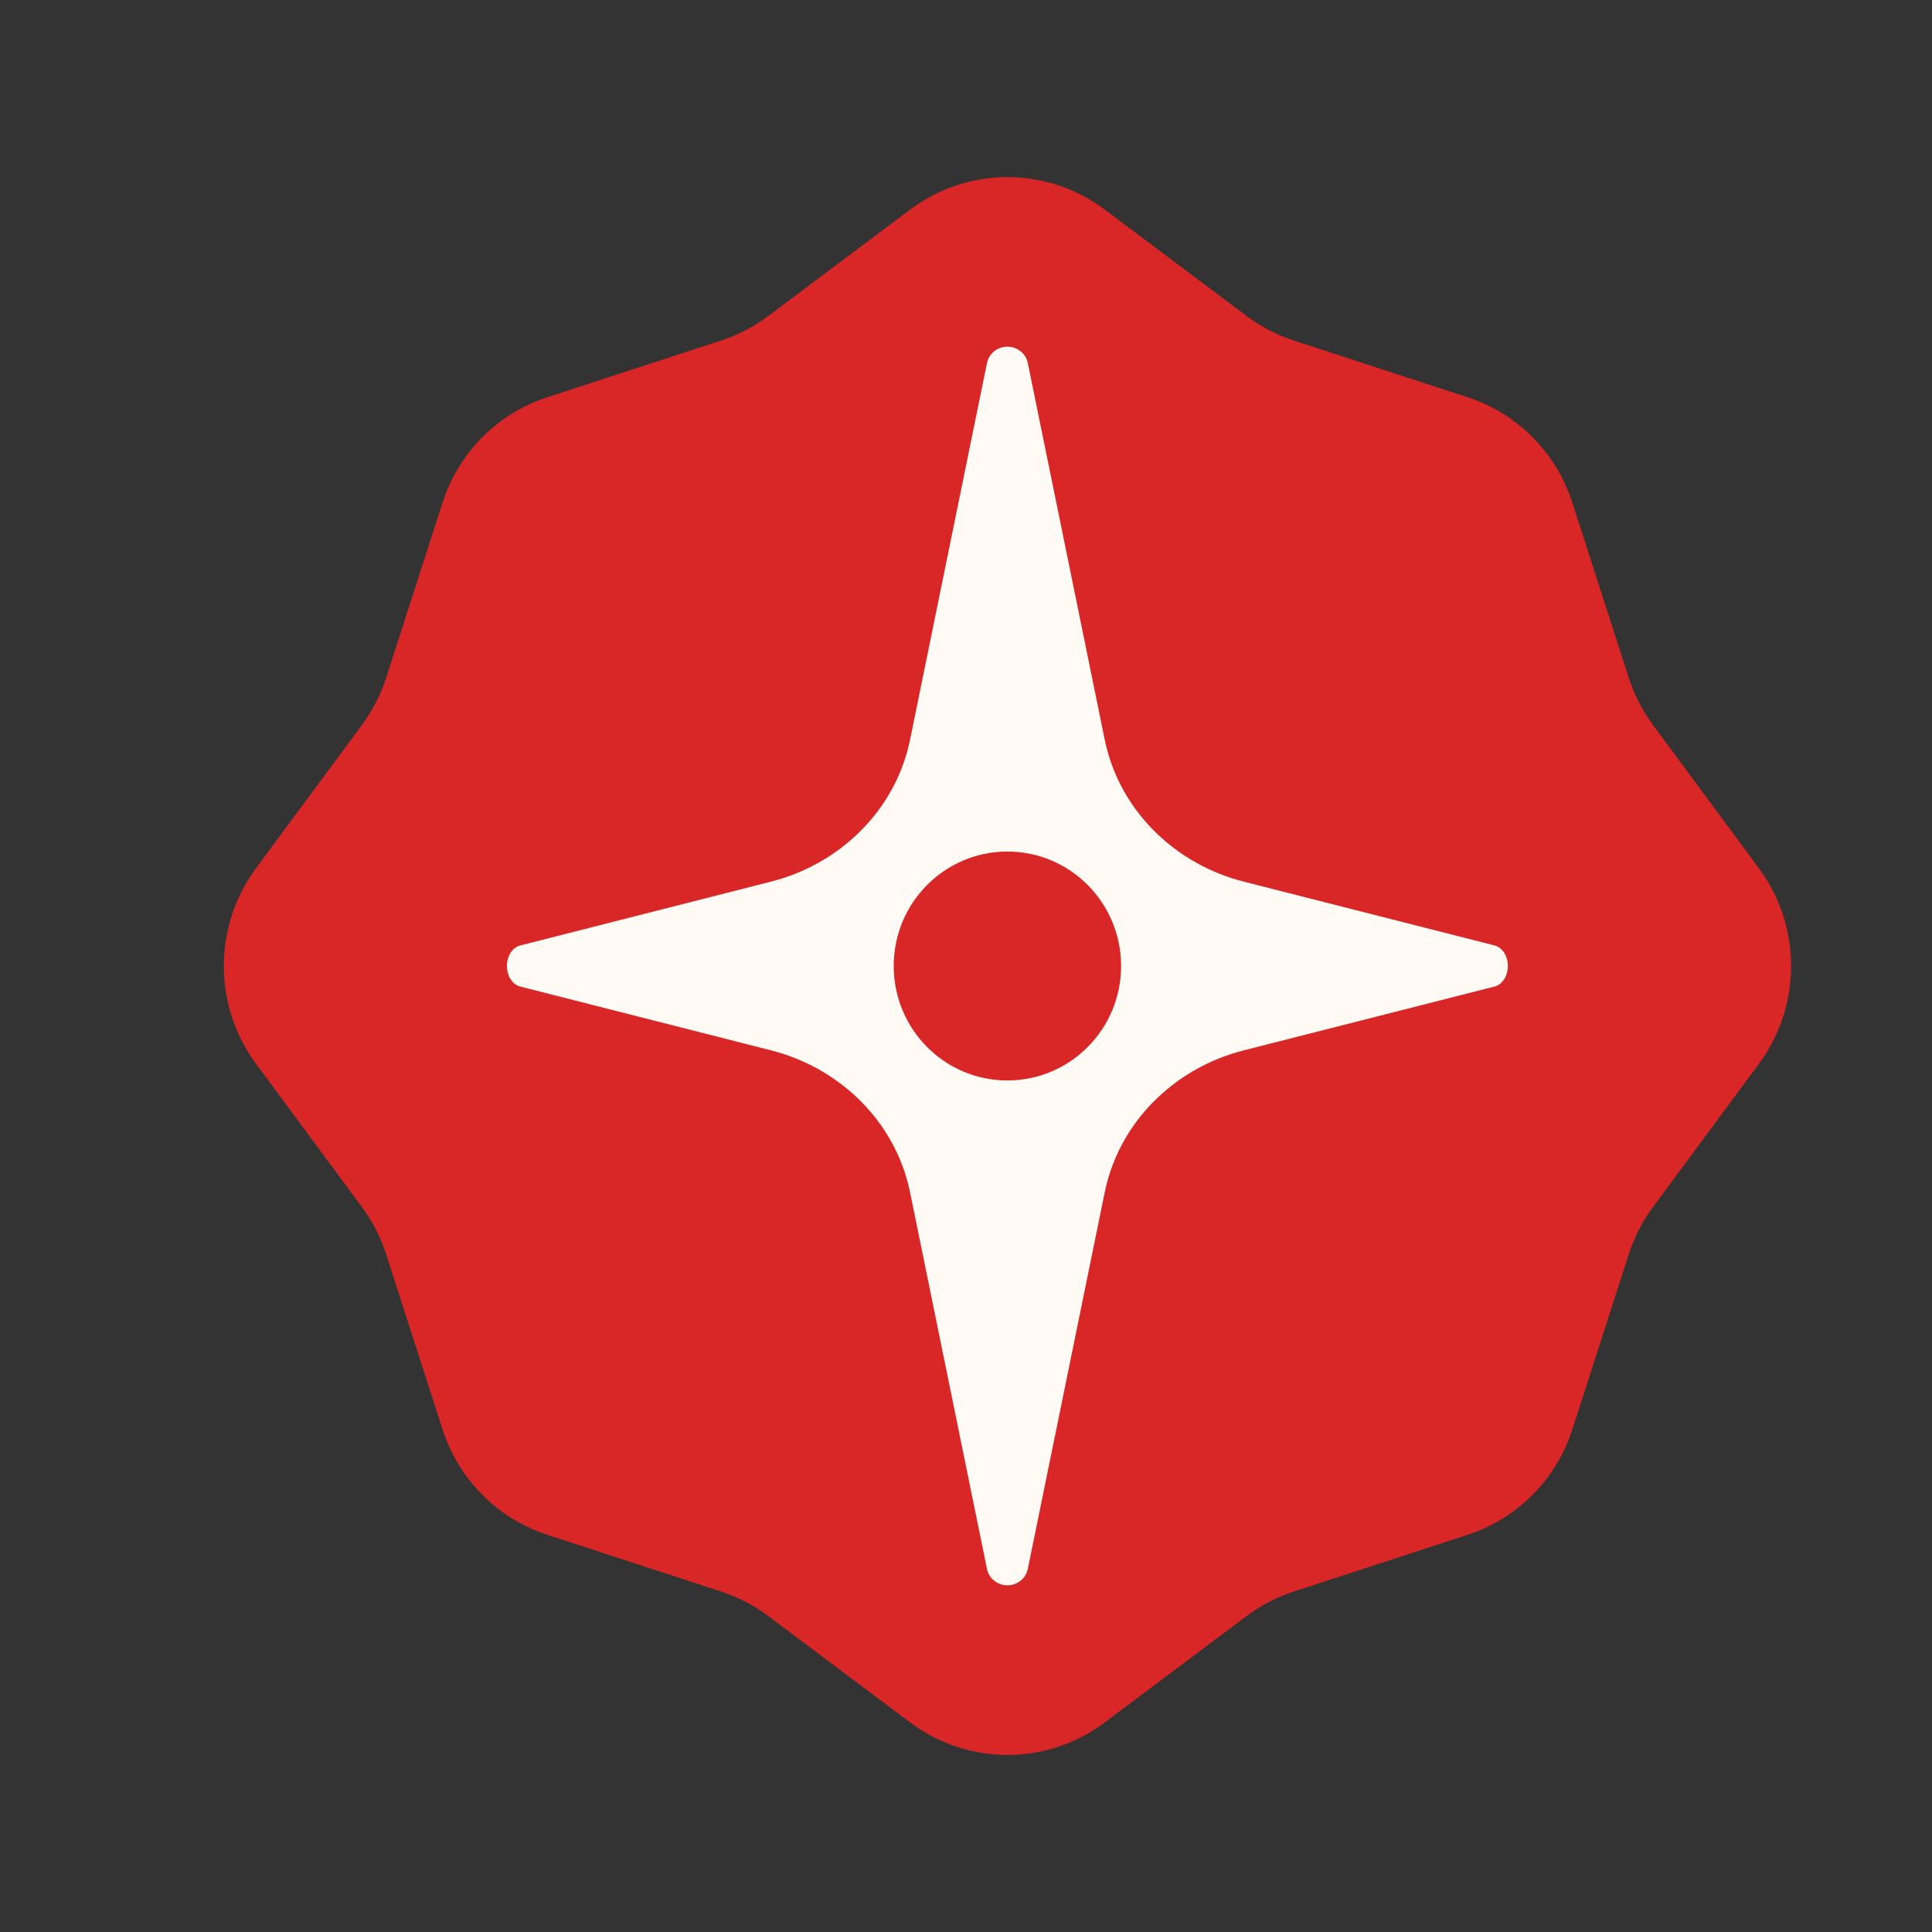 <svg width="41" height="41" viewBox="0 0 41 41" fill="none" xmlns="http://www.w3.org/2000/svg">
  <rect x="0" y="0" width="41" height="41" fill="#333333" stroke="none"/>
  <path
    d="M37.325 22.578L35.081 25.612C34.856 25.916 34.682 26.256 34.565 26.617L33.368 30.334C33.027 31.395 32.201 32.226 31.147 32.57L27.455 33.775C27.096 33.892 26.759 34.068 26.457 34.294L23.443 36.554C22.218 37.472 20.541 37.472 19.316 36.554L16.302 34.294C16 34.067 15.663 33.892 15.304 33.775L11.612 32.57C10.558 32.226 9.732 31.395 9.391 30.334L8.194 26.617C8.078 26.256 7.903 25.916 7.678 25.612L5.434 22.578C4.522 21.345 4.522 19.656 5.434 18.423L7.678 15.389C7.903 15.084 8.078 14.745 8.194 14.384L9.391 10.667C9.732 9.606 10.558 8.775 11.612 8.431L15.304 7.226C15.663 7.109 16 6.933 16.302 6.707L19.316 4.447C20.541 3.529 22.218 3.529 23.443 4.447L26.457 6.707C26.759 6.933 27.096 7.109 27.455 7.226L31.147 8.431C32.201 8.775 33.027 9.606 33.368 10.667L34.565 14.384C34.682 14.745 34.856 15.084 35.081 15.389L37.325 18.423C38.237 19.656 38.237 21.345 37.325 22.578Z"
    fill="#D92626" />
  <path
    d="M31.717 20.064L26.392 18.709C24.999 18.355 23.857 17.296 23.491 15.898C23.471 15.823 23.454 15.749 23.439 15.673L21.812 7.706C21.771 7.503 21.591 7.357 21.378 7.357C21.166 7.357 20.986 7.503 20.945 7.706L19.318 15.673C19.303 15.749 19.285 15.823 19.266 15.898C18.9 17.296 17.758 18.355 16.364 18.709L11.04 20.064C10.876 20.105 10.758 20.286 10.758 20.5C10.758 20.714 10.876 20.895 11.04 20.936L16.365 22.291C17.758 22.645 18.9 23.704 19.266 25.103C19.285 25.177 19.303 25.252 19.318 25.327L20.945 33.294C20.986 33.496 21.166 33.643 21.378 33.643C21.591 33.643 21.771 33.496 21.812 33.294L23.439 25.327C23.454 25.252 23.471 25.177 23.491 25.102C23.857 23.704 24.999 22.645 26.392 22.291L31.717 20.936C31.881 20.895 31.999 20.714 31.999 20.5C31.999 20.286 31.881 20.105 31.717 20.064ZM21.378 22.929C20.046 22.929 18.966 21.842 18.966 20.5C18.966 19.159 20.046 18.071 21.378 18.071C22.711 18.071 23.791 19.159 23.791 20.5C23.791 21.842 22.711 22.929 21.378 22.929Z"
    fill="#FFFAF3" />
</svg>